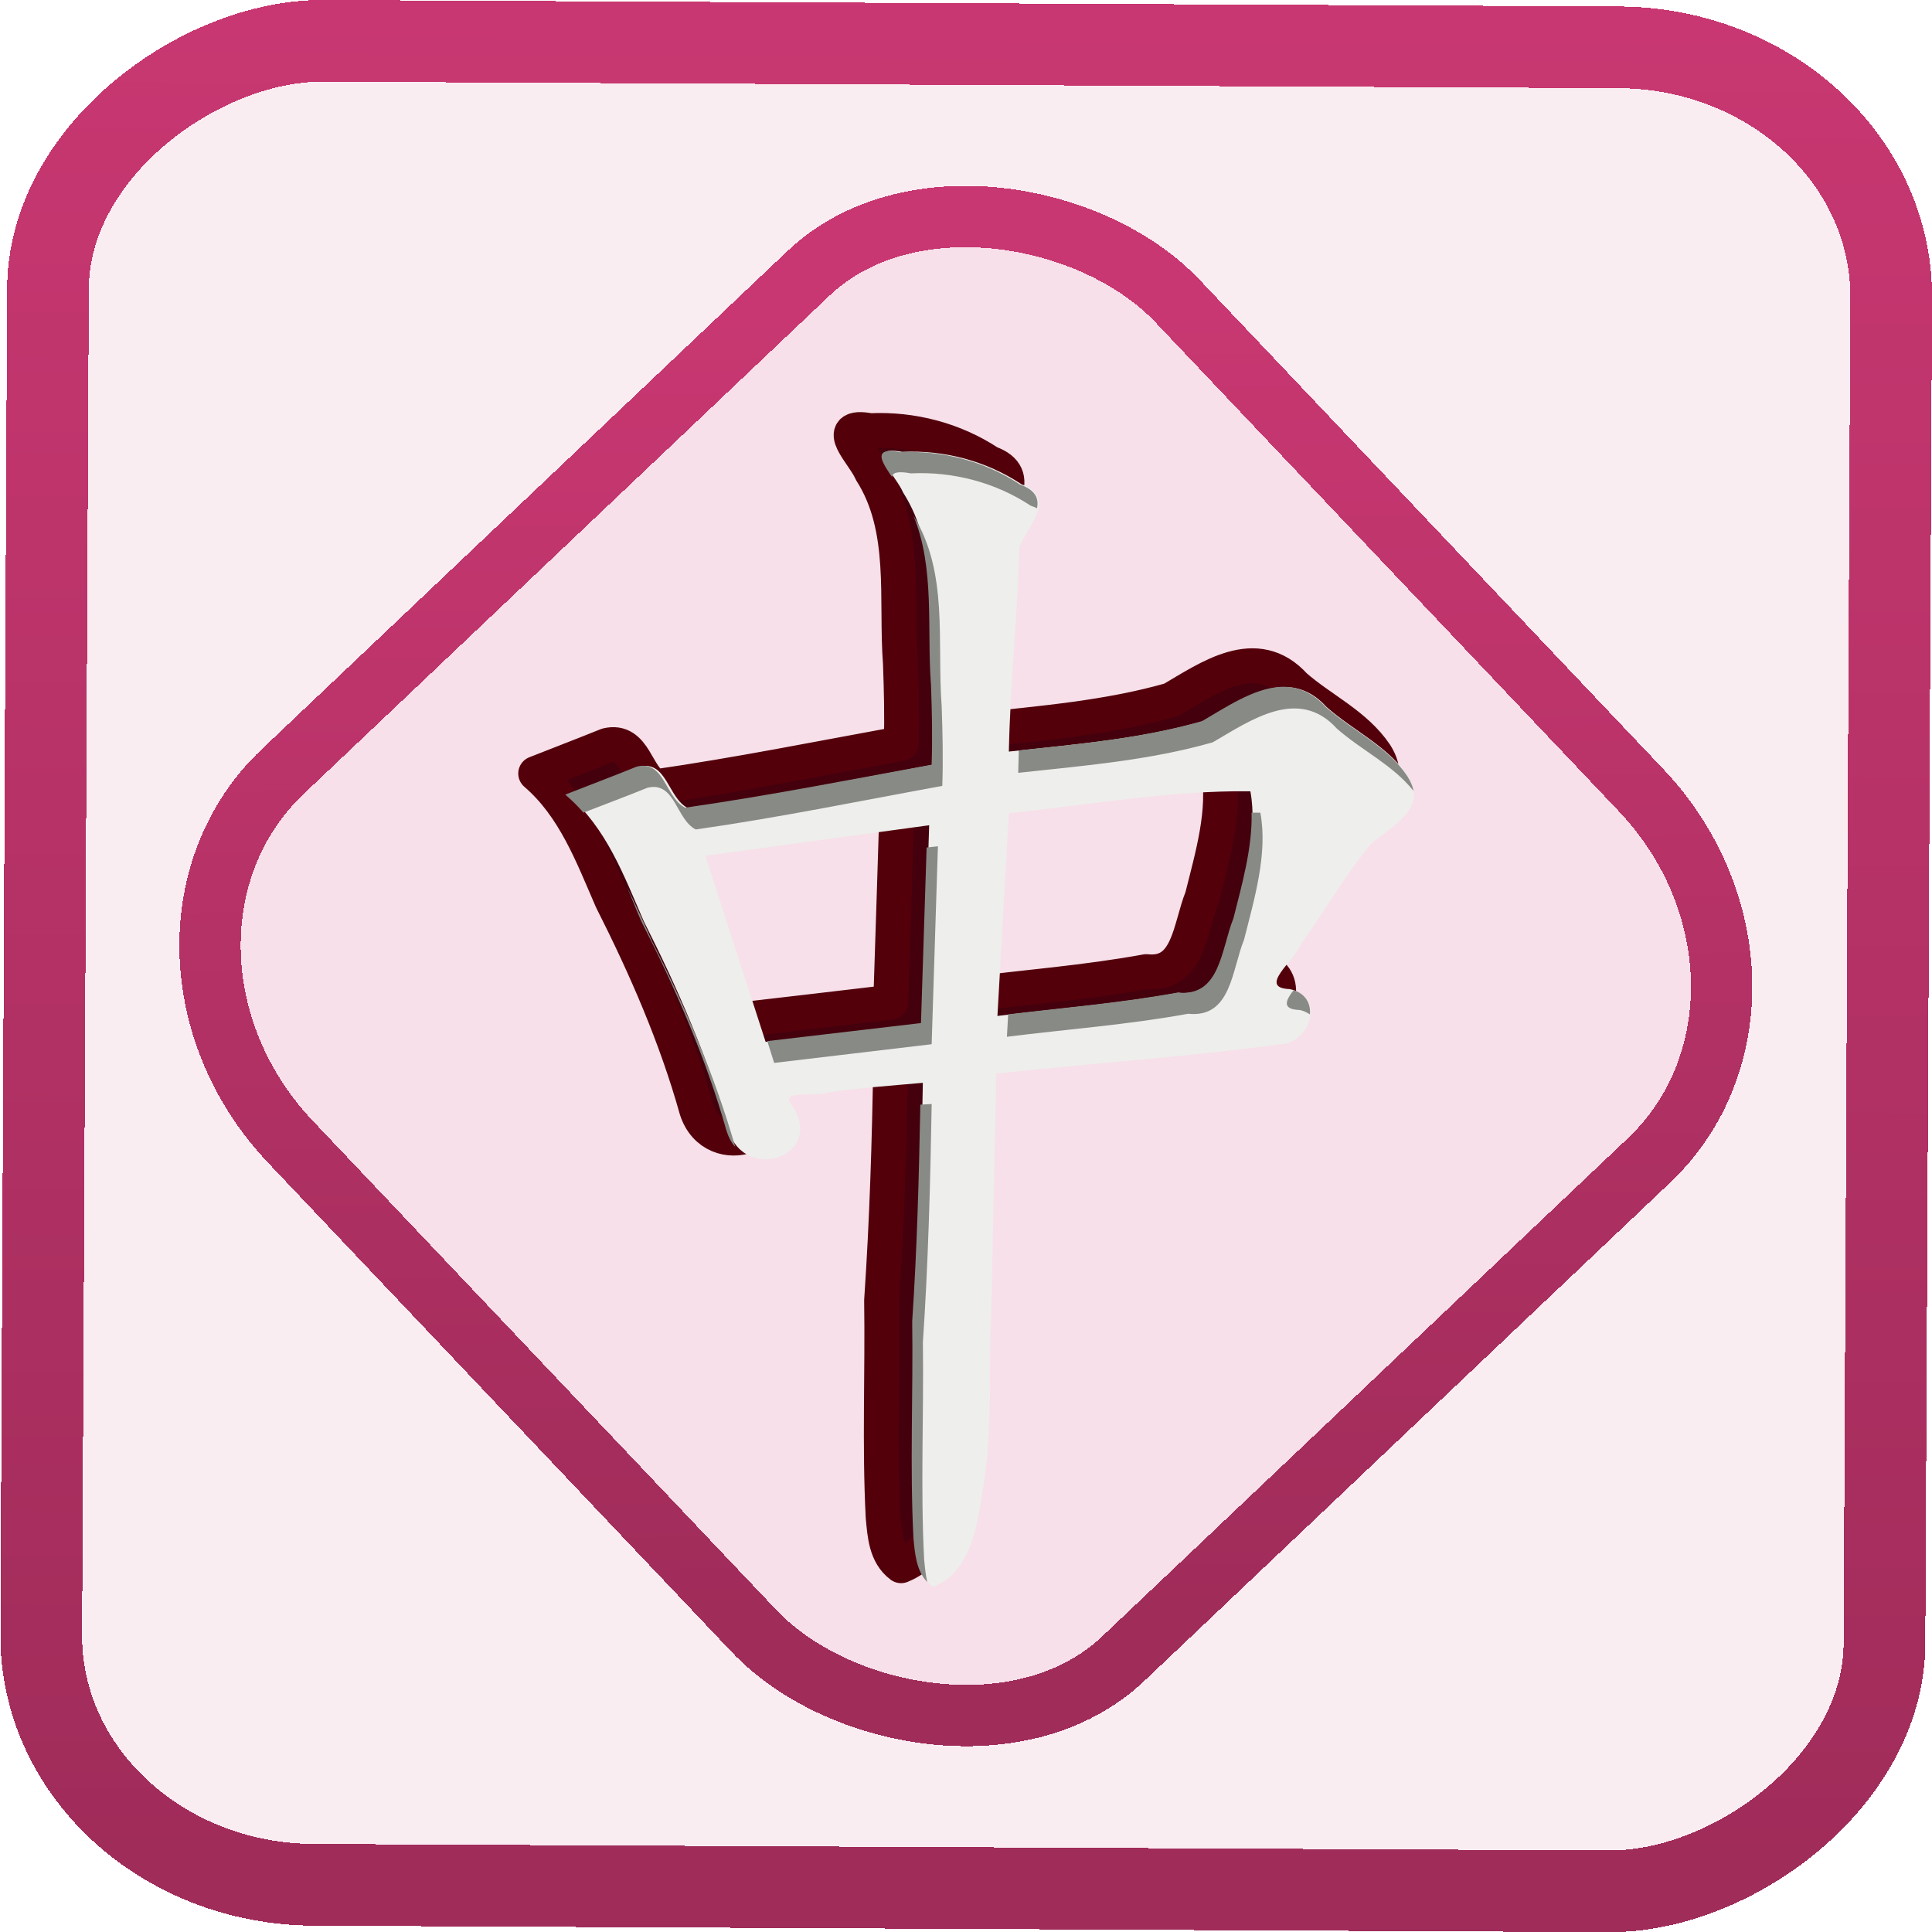 <?xml version="1.0" encoding="UTF-8" standalone="no"?>
<svg
   xmlns:dc="http://purl.org/dc/elements/1.1/"
   xmlns:cc="http://creativecommons.org/ns#"
   xmlns:rdf="http://www.w3.org/1999/02/22-rdf-syntax-ns#"
   xmlns:svg="http://www.w3.org/2000/svg"
   xmlns="http://www.w3.org/2000/svg"
   xmlns:xlink="http://www.w3.org/1999/xlink"
   xmlns:sodipodi="http://sodipodi.sourceforge.net/DTD/sodipodi-0.dtd"
   xmlns:inkscape="http://www.inkscape.org/namespaces/inkscape"
   width="47.286"
   height="47.286"
   version="1.1"
   viewBox="0 0 12.511 12.511"
   id="svg12"
   sodipodi:docname="kmahjongg.svg"
   inkscape:version="1.0.1 (3bc2e813f5, 2020-09-07)">
  <style
     id="style861"></style>
  <defs
     id="defs16">
    <linearGradient
       id="c"
       y1="523.8"
       x1="403.57"
       y2="536.8"
       x2="416.57"
       gradientUnits="userSpaceOnUse"
       gradientTransform="matrix(0.345,0,0,0.345,-134.804,-174.633)">
      <stop
         stop-color="#292c2f"
         id="stop1568" />
      <stop
         offset="1"
         stop-opacity="0"
         id="stop1570" />
    </linearGradient>
    <linearGradient
       xlink:href="#b-2"
       id="linearGradient4189"
       x1="14.369"
       y1="22.522"
       x2="26.522"
       y2="22.522"
       gradientUnits="userSpaceOnUse" />
    <linearGradient
       x1="36"
       gradientUnits="userSpaceOnUse"
       x2="14"
       y2="12"
       y1="44"
       id="b-2">
      <stop
         style="stop-color:#bfc9c9;stop-opacity:1"
         stop-color="#536161"
         id="stop1579" />
      <stop
         style="stop-color:#fbfbfb;stop-opacity:1"
         stop-color="#f4f5f5"
         offset="1"
         id="stop1581" />
    </linearGradient>
    <linearGradient
       xlink:href="#b-2"
       id="linearGradient4428"
       gradientUnits="userSpaceOnUse"
       x1="31.586"
       y1="36.345"
       x2="1.203"
       y2="6.723" />
    <linearGradient
       xlink:href="#b-2"
       id="linearGradient4189-3"
       x1="14.369"
       y1="22.522"
       x2="26.522"
       y2="22.522"
       gradientUnits="userSpaceOnUse"
       gradientTransform="translate(20.842,61.554)" />
    <linearGradient
       xlink:href="#b-2"
       id="linearGradient4428-5"
       gradientUnits="userSpaceOnUse"
       x1="31.586"
       y1="36.345"
       x2="1.203"
       y2="6.723"
       gradientTransform="translate(20.842,61.554)" />
    <linearGradient
       xlink:href="#b-2"
       id="linearGradient4189-3-3"
       x1="14.369"
       y1="22.522"
       x2="26.522"
       y2="22.522"
       gradientUnits="userSpaceOnUse"
       gradientTransform="translate(4.377,4.421)" />
    <linearGradient
       xlink:href="#b-2"
       id="linearGradient4428-5-5"
       gradientUnits="userSpaceOnUse"
       x1="31.586"
       y1="36.345"
       x2="1.203"
       y2="6.723"
       gradientTransform="translate(4.377,4.421)" />
    <linearGradient
       inkscape:collect="always"
       xlink:href="#linearGradient14"
       id="linearGradient15"
       x1="-9.685"
       y1="45.161"
       x2="11.988"
       y2="21.735"
       gradientUnits="userSpaceOnUse"
       gradientTransform="scale(0.265)" />
    <linearGradient
       id="linearGradient14"
       inkscape:collect="always">
      <stop
         style="stop-color:#a02c5a;stop-opacity:1"
         offset="0"
         id="stop12" />
      <stop
         style="stop-color:#c83771;stop-opacity:1"
         offset="1"
         id="stop13" />
    </linearGradient>
    <linearGradient
       id="linearGradient3331">
      <stop
         style="stop-color:#ffebf2;stop-opacity:1;"
         offset="0"
         id="stop3333" />
      <stop
         style="stop-color:#fe005d;stop-opacity:0;"
         offset="1"
         id="stop3335" />
    </linearGradient>
    <filter
       inkscape:collect="always"
       id="filter20766-5-3"
       x="-0.028"
       y="-0.021"
       width="1.056"
       height="1.042">
      <feGaussianBlur
         inkscape:collect="always"
         stdDeviation="0.495"
         id="feGaussianBlur20768-6-5" />
    </filter>
    <linearGradient
       inkscape:collect="always"
       xlink:href="#linearGradient14"
       id="linearGradient869"
       x1="-12.026"
       y1="6.117"
       x2="-0.085"
       y2="6.117"
       gradientUnits="userSpaceOnUse" />
  </defs>
  <sodipodi:namedview
     id="namedview14"
     pagecolor="#000000"
     bordercolor="#666666"
     borderopacity="1.0"
     inkscape:showpageshadow="2"
     inkscape:pageopacity="0.0"
     inkscape:pagecheckerboard="0"
     inkscape:deskcolor="#d1d1d1"
     showgrid="false"
     inkscape:zoom="6.2611141"
     inkscape:cx="23.845543"
     inkscape:cy="56.898369"
     inkscape:window-width="1920"
     inkscape:window-height="988"
     inkscape:window-x="0"
     inkscape:window-y="0"
     inkscape:window-maximized="1"
     inkscape:current-layer="svg12"
     inkscape:document-rotation="0">
    <inkscape:grid
       type="xygrid"
       id="grid244"
       originx="9.959"
       originy="-31.579"
       spacingy="1"
       spacingx="1"
       units="px"
       visible="false" />
  </sodipodi:namedview>
  <rect
     x="-12.195"
     y="0.32"
     width="11.941"
     height="11.936"
     rx="1.612"
     shape-rendering="crispEdges"
     id="rect5-6-7-3"
     ry="1.774"
     transform="matrix(0.005,-1,1,0.005,0,0)"
     style="fill:#de87aa;fill-opacity:0.15;stroke:url(#linearGradient869);stroke-width:0.529;stroke-miterlimit:4;stroke-dasharray:none;stroke-opacity:1" />
  <rect
     x="-3.72"
     y="4.885"
     width="7.913"
     height="7.912"
     rx="1.612"
     shape-rendering="crispEdges"
     id="rect5-6-6-6-6"
     style="fill:#de87aa;fill-opacity:0.122;stroke:url(#linearGradient15);stroke-width:0.397;stroke-opacity:1;stroke-miterlimit:4;stroke-dasharray:none"
     ry="1.774"
     transform="matrix(0.726,-0.688,0.688,0.726,0,0)" />
  <path
     id="path18333-2-1"
     d="m 5.635,2.789 c -0.258,-0.048 -0.039,0.154 0.006,0.263 0.238,0.372 0.158,0.828 0.19,1.245 0.006,0.173 0.011,0.345 0.005,0.518 C 5.306,4.912 4.778,5.018 4.245,5.095 4.117,5.03 4.111,4.783 3.931,4.827 3.778,4.889 3.623,4.948 3.469,5.009 3.72,5.225 3.834,5.534 3.962,5.828 4.183,6.265 4.379,6.714 4.511,7.185 4.622,7.529 5.148,7.348 4.916,7.011 4.84,6.916 5.096,6.969 5.158,6.935 5.361,6.907 5.565,6.892 5.768,6.874 5.76,7.391 5.744,7.907 5.709,8.422 5.716,8.889 5.695,9.357 5.719,9.823 5.73,9.936 5.736,10.065 5.835,10.139 6.092,10.037 6.123,9.718 6.163,9.475 6.223,9.113 6.191,8.743 6.211,8.377 6.222,7.856 6.233,7.336 6.244,6.815 6.87,6.747 7.499,6.704 8.124,6.621 8.295,6.569 8.358,6.311 8.144,6.267 7.934,6.259 8.178,6.082 8.213,5.982 8.367,5.767 8.501,5.532 8.668,5.329 8.803,5.21 9.045,5.103 8.908,4.886 8.779,4.693 8.556,4.593 8.384,4.442 8.135,4.166 7.826,4.391 7.584,4.532 7.174,4.649 6.748,4.683 6.326,4.729 6.334,4.287 6.382,3.846 6.395,3.404 6.445,3.273 6.644,3.083 6.407,2.998 6.179,2.847 5.907,2.776 5.635,2.789 Z M 7.89,4.986 C 7.939,5.251 7.851,5.546 7.785,5.81 7.705,6.007 7.7,6.321 7.423,6.292 7.035,6.363 6.642,6.393 6.251,6.442 6.276,6.004 6.301,5.566 6.326,5.128 6.847,5.075 7.364,4.98 7.89,4.986 Z M 5.809,5.207 C 5.796,5.634 5.782,6.062 5.768,6.49 5.429,6.53 5.09,6.57 4.751,6.609 4.621,6.208 4.49,5.806 4.36,5.404 4.843,5.338 5.326,5.272 5.809,5.207 Z"
     style="fill:#44000d;fill-opacity:1;stroke:#53000b;stroke-width:0.226;stroke-linecap:round;stroke-linejoin:round;stroke-miterlimit:4;stroke-dasharray:none;stroke-opacity:1" />
  <path
     style="fill:#eeeeec;fill-opacity:1;stroke-width:0.091"
     d="m 5.842,2.926 c -0.258,-0.048 -0.039,0.154 0.006,0.263 0.238,0.372 0.158,0.828 0.19,1.245 0.006,0.173 0.011,0.345 0.005,0.518 C 5.514,5.05 4.986,5.156 4.453,5.232 4.325,5.167 4.318,4.92 4.139,4.965 3.986,5.027 3.831,5.086 3.676,5.147 3.928,5.363 4.041,5.672 4.169,5.966 4.39,6.403 4.586,6.852 4.718,7.323 4.829,7.667 5.356,7.485 5.123,7.148 5.048,7.054 5.303,7.107 5.366,7.073 5.568,7.045 5.772,7.03 5.976,7.012 c -0.009,0.516 -0.025,1.032 -0.059,1.547 0.007,0.467 -0.014,0.936 0.01,1.402 0.01,0.113 0.016,0.242 0.116,0.316 C 6.3,10.174 6.331,9.855 6.37,9.613 6.43,9.251 6.399,8.881 6.419,8.515 6.43,7.994 6.441,7.473 6.452,6.952 7.078,6.885 7.707,6.842 8.331,6.758 8.503,6.707 8.566,6.448 8.351,6.405 8.141,6.397 8.385,6.22 8.421,6.12 8.575,5.905 8.709,5.67 8.876,5.467 9.01,5.348 9.253,5.241 9.115,5.023 8.986,4.831 8.763,4.731 8.591,4.579 8.343,4.304 8.034,4.529 7.791,4.67 7.381,4.787 6.956,4.821 6.533,4.867 6.542,4.425 6.589,3.984 6.602,3.542 6.653,3.411 6.851,3.221 6.615,3.136 6.387,2.985 6.115,2.913 5.842,2.926 Z m 2.255,2.198 c 0.049,0.265 -0.039,0.56 -0.105,0.823 -0.079,0.197 -0.084,0.512 -0.362,0.482 -0.387,0.071 -0.781,0.101 -1.171,0.15 0.025,-0.438 0.05,-0.876 0.074,-1.313 0.521,-0.053 1.039,-0.148 1.564,-0.142 z m -2.08,0.22 c -0.014,0.428 -0.027,0.856 -0.041,1.284 C 5.637,6.668 5.297,6.707 4.958,6.747 4.828,6.346 4.698,5.944 4.568,5.542 5.051,5.476 5.534,5.41 6.017,5.344 Z"
     id="path2463-9-2" />
  <path
     style="fill:#888a85;fill-opacity:1;stroke-width:0.873;filter:url(#filter20766-5-3)"
     d="m -35.134,-16.687 c -0.696,0.043 -0.271,0.684 0.156,1.312 0.019,-0.221 0.252,-0.315 0.938,-0.188 2.102,-0.101 4.212,0.454 5.969,1.625 0.114,0.041 0.224,0.078 0.312,0.125 0.096,-0.48 -0.062,-0.905 -0.844,-1.188 -1.757,-1.171 -3.867,-1.726 -5.969,-1.625 -0.249,-0.046 -0.419,-0.071 -0.562,-0.062 z m 1.219,3.25 c 1.083,2.636 0.662,5.692 0.875,8.5 0.048,1.338 0.077,2.662 0.031,4 -4.082,0.752 -8.171,1.567 -12.281,2.156 -0.99,-0.504 -1.023,-2.405 -2.406,-2.062 -1.183,0.485 -2.375,0.934 -3.562,1.406 0.328,0.284 0.633,0.585 0.906,0.906 1.063,-0.419 2.13,-0.816 3.188,-1.25 1.384,-0.342 1.416,1.59 2.406,2.094 4.11,-0.589 8.199,-1.436 12.281,-2.187 0.045,-1.338 0.016,-2.662 -0.031,-4 -0.243,-3.2 0.358,-6.698 -1.406,-9.562 z m 18.25,8.594 c -1.33,0.085 -2.705,1.036 -3.875,1.719 -2.979,0.856 -6.053,1.141 -9.125,1.469 -0.014,0.375 -0.024,0.749 -0.031,1.125 3.258,-0.357 6.526,-0.622 9.688,-1.531 1.872,-1.092 4.27,-2.821 6.188,-0.688 1.231,1.091 2.799,1.831 3.813,3.125 -0.033,-0.235 -0.138,-0.473 -0.312,-0.75 C -10.315,-1.863 -12.028,-2.638 -13.353,-3.812 c -0.719,-0.8 -1.515,-1.082 -2.312,-1.031 z m -1.406,6.312 c 0.046,1.756 -0.481,3.617 -0.906,5.312 -0.613,1.526 -0.642,3.948 -2.781,3.719 -2.782,0.513 -5.63,0.757 -8.438,1.094 -0.021,0.376 -0.041,0.749 -0.062,1.125 3.012,-0.38 6.043,-0.605 9.031,-1.156 2.14,0.229 2.168,-2.193 2.781,-3.719 0.513,-2.042 1.192,-4.326 0.812,-6.375 -0.145,-0.002 -0.293,-2.1e-4 -0.438,0 z m -15.625,1.688 c -0.187,0.026 -0.375,0.037 -0.562,0.062 -0.093,2.939 -0.188,5.874 -0.281,8.812 -2.554,0.301 -5.102,0.605 -7.656,0.906 0.117,0.364 0.227,0.73 0.344,1.094 2.617,-0.308 5.227,-0.629 7.844,-0.938 0.105,-3.314 0.207,-6.623 0.312,-9.938 z m -15.5,2.031 c 0.251,0.571 0.472,1.149 0.719,1.719 1.704,3.38 3.231,6.883 4.25,10.531 0.107,0.333 0.248,0.601 0.438,0.812 -1.018,-3.555 -2.461,-6.981 -4.125,-10.281 -0.407,-0.94 -0.829,-1.861 -1.281,-2.781 z m 33.219,5.188 c -0.401,0.53 -0.605,0.967 0.312,1 0.207,0.042 0.358,0.131 0.5,0.219 0.046,-0.514 -0.182,-1.007 -0.812,-1.219 z m -18.031,5.719 c -0.188,0.017 -0.374,0.015 -0.562,0.031 -0.071,3.632 -0.164,7.251 -0.406,10.875 0.052,3.618 -0.123,7.265 0.062,10.875 0.071,0.777 0.136,1.632 0.688,2.219 -0.086,-0.387 -0.121,-0.772 -0.156,-1.156 -0.186,-3.61 -0.011,-7.258 -0.062,-10.875 0.267,-3.989 0.37,-7.97 0.438,-11.969 z"
     id="path20743-7-9"
     transform="matrix(0.13,0,0,0.129,10.324,5.073)" />
</svg>
